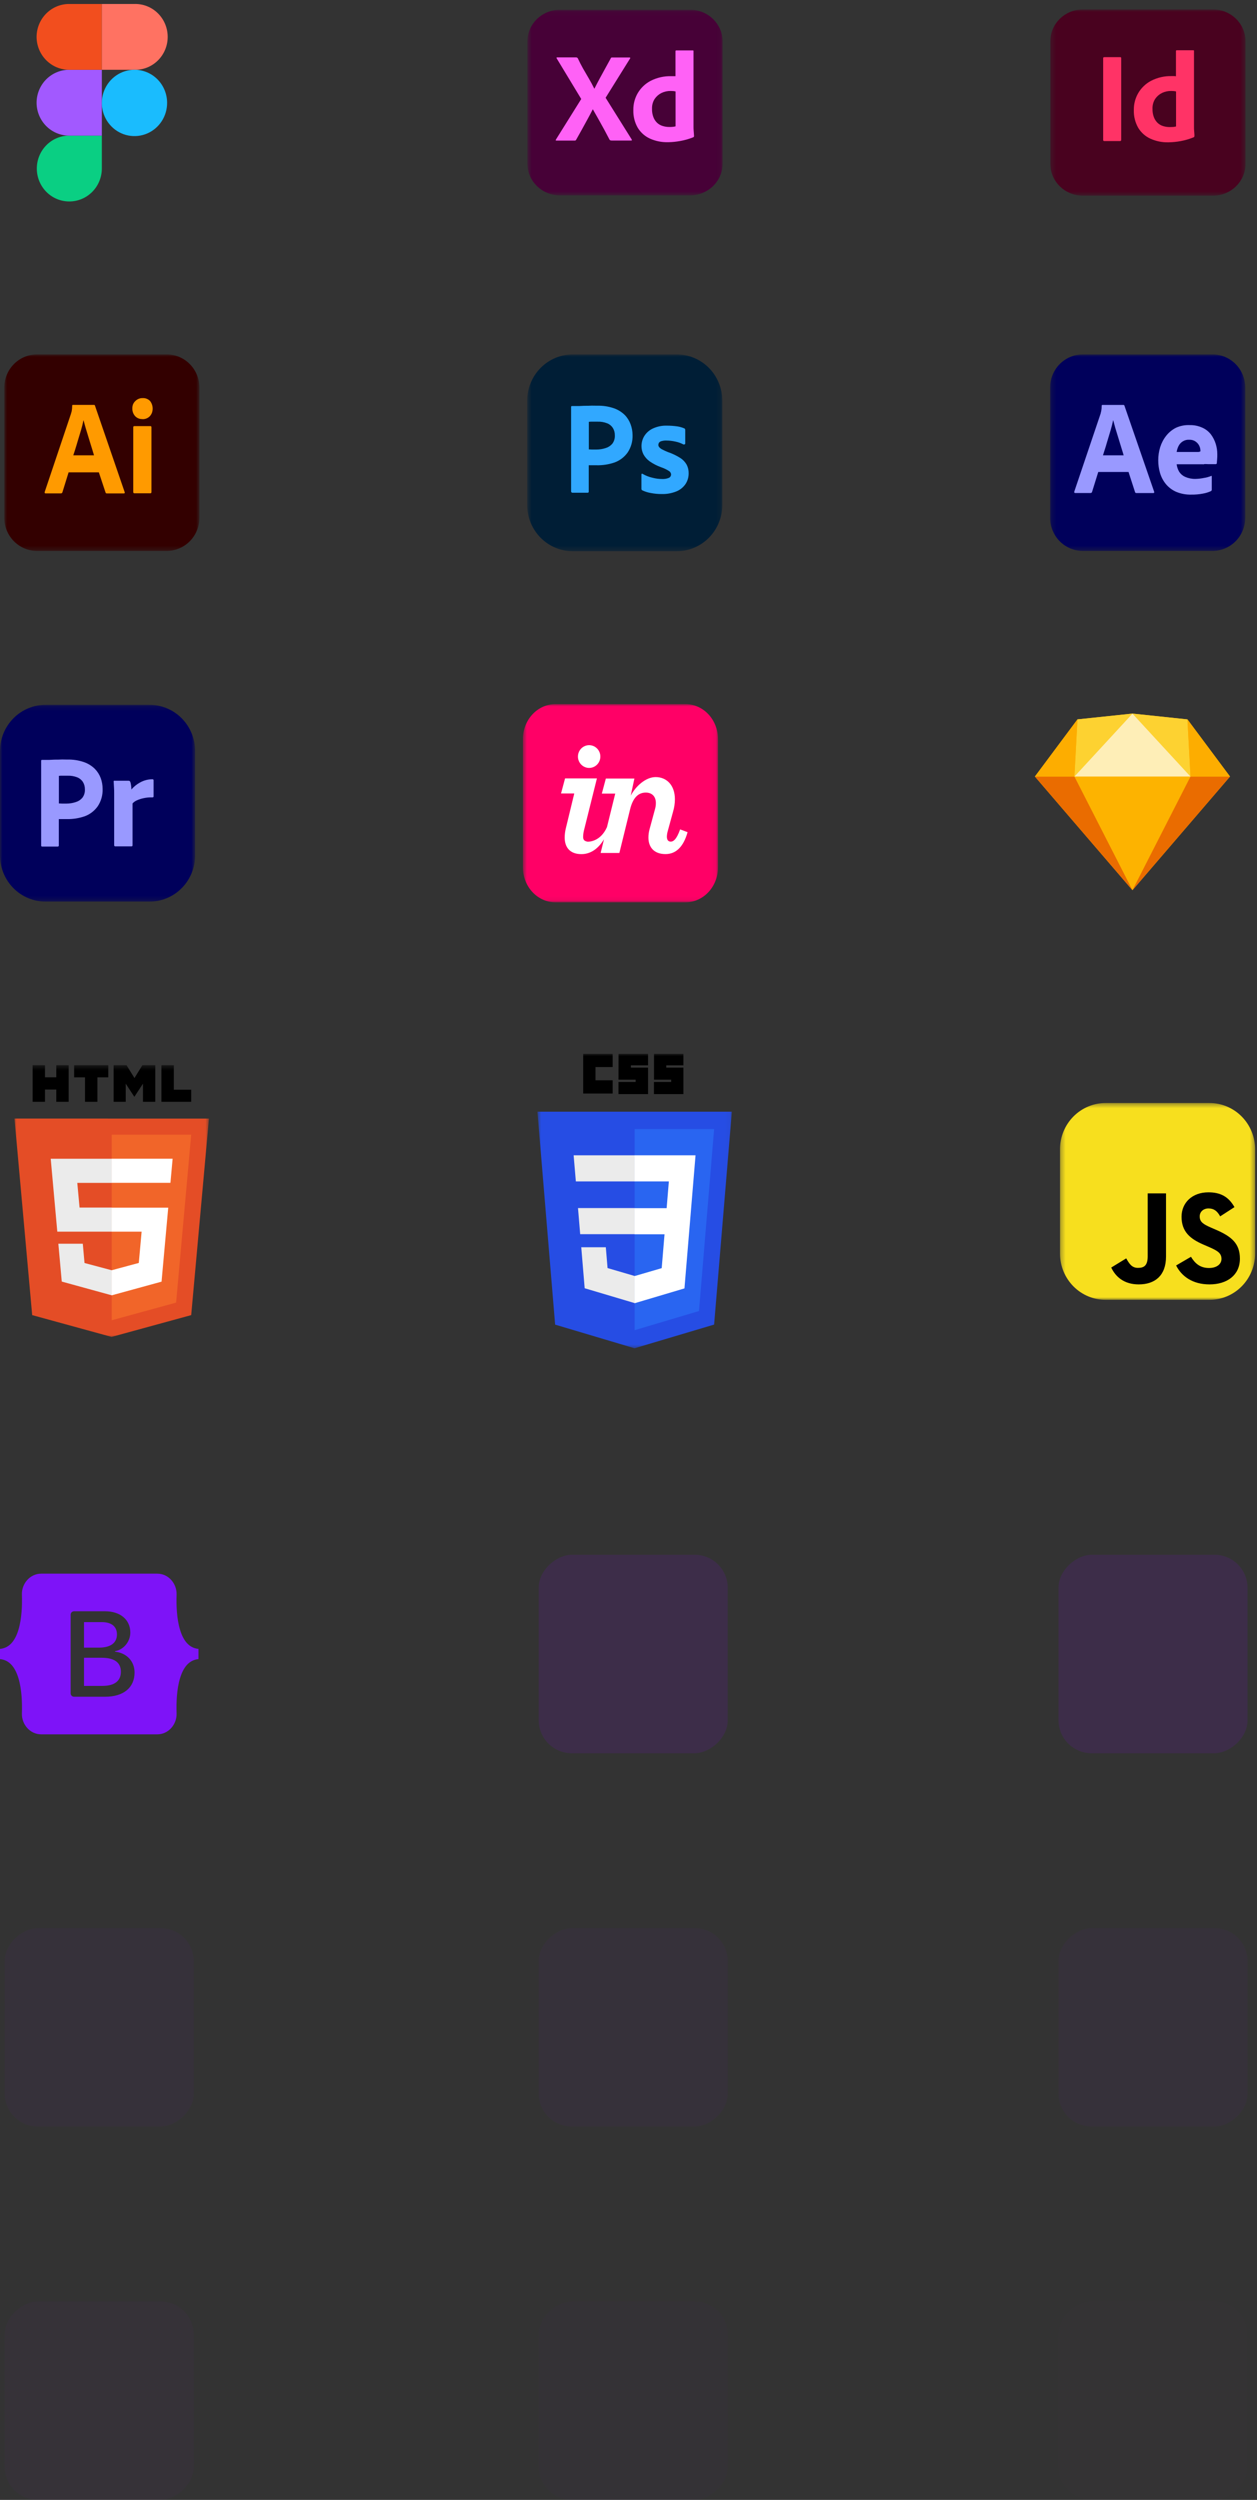 <svg width="266" height="529" viewBox="0 0 266 529" fill="none" xmlns="http://www.w3.org/2000/svg">
<rect x="0" y="0" width="266" height="529" fill="#333333" stroke="none"/>
<mask id="mask0_409_168" style="mask-type:luminance" maskUnits="userSpaceOnUse" x="222" y="2" width="42" height="40">
<path d="M263.561 2.006H222.272V41.456H263.561V2.006Z" fill="white"/>
</mask>
<g mask="url(#mask0_409_168)">
<path d="M256.707 2.006H229.126C225.34 2.006 222.272 5.009 222.272 8.716V34.691C222.272 38.394 225.34 41.401 229.126 41.401H256.707C260.489 41.401 263.561 38.398 263.561 34.691V8.716C263.561 5.009 260.489 2.006 256.707 2.006Z" fill="#49021F"/>
<path d="M237.264 12.314V29.575C237.264 29.755 237.182 29.848 237.017 29.848H233.664C233.515 29.848 233.441 29.755 233.445 29.575V12.314C233.445 12.167 233.528 12.096 233.693 12.096H237.045C237.073 12.09 237.101 12.09 237.128 12.096C237.155 12.105 237.181 12.119 237.202 12.138C237.223 12.157 237.24 12.18 237.252 12.205C237.258 12.231 237.258 12.259 237.252 12.285L237.264 12.314ZM247.359 30.116H247.182C245.904 30.14 244.636 29.881 243.466 29.357C242.395 28.876 241.493 28.078 240.877 27.067C240.231 25.939 239.905 24.652 239.936 23.348V23.234C239.925 21.985 240.251 20.757 240.877 19.682C241.516 18.603 242.433 17.72 243.528 17.128L243.619 17.082C244.966 16.397 246.46 16.062 247.966 16.105H248.379H248.503L248.776 16.13H248.85V10.821C248.85 10.695 248.908 10.633 249.015 10.633H252.508C252.53 10.628 252.552 10.628 252.574 10.633C252.596 10.641 252.616 10.654 252.632 10.67C252.649 10.684 252.661 10.703 252.665 10.725C252.671 10.747 252.671 10.77 252.665 10.792V26.807C252.665 27.143 252.665 27.474 252.706 27.81L252.731 28.158L252.756 28.485V28.787C252.756 28.843 252.742 28.898 252.715 28.946C252.685 28.996 252.64 29.035 252.587 29.055C251.685 29.424 250.749 29.697 249.791 29.869C248.973 30.017 248.145 30.098 247.314 30.112L247.359 30.116ZM248.871 26.761V19.355C248.72 19.314 248.567 19.286 248.412 19.271C248.227 19.271 248.037 19.246 247.847 19.246C247.177 19.235 246.513 19.378 245.906 19.666C245.323 19.951 244.822 20.384 244.453 20.924C244.048 21.559 243.85 22.307 243.887 23.062C243.872 23.658 243.971 24.25 244.18 24.807C244.352 25.256 244.617 25.662 244.956 25.998C245.289 26.311 245.687 26.544 246.121 26.677C246.582 26.822 247.063 26.894 247.545 26.891C247.807 26.891 248.046 26.883 248.264 26.866C248.441 26.854 248.616 26.824 248.788 26.778L248.871 26.761Z" fill="#FF3366"/>
</g>
<mask id="mask1_409_168" style="mask-type:luminance" maskUnits="userSpaceOnUse" x="111" y="2" width="42" height="40">
<path d="M152.906 2.069H111.617V41.397H152.906V2.069Z" fill="white"/>
</mask>
<g mask="url(#mask1_409_168)">
<path d="M146.052 2.069H118.471C114.684 2.069 111.617 5.064 111.617 8.754V34.65C111.617 38.344 114.684 41.334 118.471 41.334H146.052C149.834 41.334 152.906 38.344 152.906 34.65V8.754C152.906 5.064 149.834 2.069 146.052 2.069Z" fill="#470137"/>
<path d="M133.322 12.394L128.157 20.689L133.669 29.496C133.704 29.558 133.714 29.631 133.698 29.701C133.698 29.73 133.669 29.735 133.64 29.739H133.57H133.504H129.449C129.235 29.739 129.082 29.705 128.987 29.55C128.62 28.854 128.252 28.154 127.88 27.453C127.546 26.833 127.207 26.216 126.857 25.604L126.704 25.331C126.291 24.606 125.878 23.876 125.465 23.142H125.436C125.065 23.872 124.681 24.589 124.288 25.306C123.896 26.023 123.5 26.74 123.112 27.453C122.723 28.166 122.327 28.871 121.922 29.575C121.893 29.636 121.846 29.686 121.788 29.717C121.729 29.749 121.662 29.761 121.596 29.751H117.723H117.666C117.637 29.751 117.62 29.751 117.612 29.701C117.602 29.635 117.617 29.568 117.653 29.512L123 20.949L117.81 12.369C117.756 12.297 117.744 12.239 117.781 12.193C117.801 12.17 117.827 12.153 117.855 12.142C117.887 12.136 117.919 12.136 117.95 12.142H121.852C121.938 12.137 122.024 12.152 122.104 12.184C122.17 12.219 122.226 12.27 122.269 12.331C122.605 13.052 122.974 13.772 123.376 14.491C123.789 15.208 124.202 15.921 124.615 16.625C125.027 17.33 125.411 18.034 125.762 18.76H125.791C126.155 18.034 126.526 17.313 126.914 16.6C127.302 15.887 127.678 15.191 128.075 14.478C128.471 13.765 128.851 13.069 129.227 12.381C129.247 12.313 129.285 12.252 129.338 12.205C129.406 12.171 129.481 12.157 129.557 12.163H133.186C133.218 12.153 133.253 12.153 133.285 12.163C133.317 12.176 133.345 12.198 133.364 12.226C133.374 12.258 133.374 12.291 133.364 12.323C133.36 12.357 133.344 12.388 133.318 12.411L133.322 12.394ZM141.461 30.091H141.271C139.993 30.114 138.725 29.857 137.555 29.336C136.485 28.856 135.583 28.059 134.966 27.051C134.32 25.929 133.994 24.647 134.024 23.348V23.23C134.014 21.985 134.339 20.761 134.966 19.691C135.604 18.614 136.519 17.734 137.612 17.145L137.707 17.095C139.056 16.414 140.549 16.079 142.055 16.122H142.311H142.418H142.596H142.794H142.943V10.855C142.943 10.729 142.997 10.666 143.108 10.666H146.601C146.623 10.662 146.645 10.662 146.667 10.666C146.689 10.675 146.708 10.688 146.725 10.704C146.742 10.718 146.754 10.737 146.758 10.758C146.764 10.78 146.764 10.804 146.758 10.826V26.791C146.758 27.059 146.758 27.348 146.791 27.659L146.841 28.359L146.869 28.778C146.87 28.836 146.856 28.892 146.828 28.942C146.797 28.99 146.752 29.028 146.7 29.051C145.805 29.408 144.877 29.672 143.93 29.839C143.114 29.988 142.289 30.073 141.461 30.091ZM142.959 26.736V19.355C142.809 19.315 142.656 19.287 142.501 19.271C142.315 19.271 142.125 19.246 141.935 19.246C141.266 19.235 140.602 19.378 139.995 19.666C139.412 19.951 138.912 20.385 138.541 20.924C138.153 21.532 137.955 22.246 137.976 22.97V23.058C137.96 23.648 138.058 24.235 138.265 24.786C138.434 25.236 138.699 25.643 139.041 25.977C139.374 26.289 139.772 26.52 140.205 26.652C140.666 26.798 141.147 26.872 141.63 26.87C141.89 26.87 142.129 26.87 142.348 26.841C142.525 26.828 142.7 26.8 142.873 26.757L142.959 26.736Z" fill="#FF61F6"/>
</g>
<path d="M14.649 42.63C16.473 42.636 18.226 41.905 19.52 40.599C20.815 39.293 21.546 37.518 21.552 35.665V28.699H14.649C12.83 28.699 11.085 29.433 9.799 30.739C8.513 32.046 7.791 33.817 7.791 35.665C7.791 37.512 8.513 39.284 9.799 40.59C11.085 41.897 12.83 42.63 14.649 42.63Z" fill="#0ACF83"/>
<path d="M7.741 21.734C7.744 20.816 7.925 19.907 8.274 19.06C8.623 18.213 9.133 17.445 9.774 16.798C10.416 16.151 11.177 15.639 12.013 15.291C12.849 14.942 13.745 14.765 14.649 14.768H21.552V28.699H14.649C13.745 28.703 12.849 28.525 12.013 28.177C11.177 27.828 10.416 27.316 9.774 26.67C9.133 26.023 8.623 25.254 8.274 24.407C7.925 23.56 7.744 22.652 7.741 21.734Z" fill="#A259FF"/>
<path d="M7.741 7.802C7.749 5.949 8.481 4.175 9.776 2.869C11.071 1.564 12.824 0.834 14.649 0.841H21.552V14.768H14.649C13.745 14.771 12.849 14.594 12.013 14.245C11.177 13.897 10.416 13.385 9.774 12.738C9.133 12.091 8.623 11.322 8.274 10.476C7.925 9.629 7.744 8.72 7.741 7.802Z" fill="#F24E1E"/>
<path d="M21.552 0.841H28.46C29.375 0.818 30.284 0.981 31.136 1.321C31.987 1.661 32.763 2.17 33.418 2.819C34.072 3.468 34.593 4.243 34.948 5.099C35.303 5.956 35.486 6.875 35.486 7.804C35.486 8.734 35.303 9.653 34.948 10.509C34.593 11.366 34.072 12.141 33.418 12.79C32.763 13.439 31.987 13.948 31.136 14.288C30.284 14.627 29.375 14.791 28.46 14.768H21.552V0.841Z" fill="#FF7262"/>
<path d="M35.364 21.734C35.373 23.124 34.977 24.485 34.223 25.646C33.47 26.806 32.395 27.713 31.133 28.252C29.871 28.79 28.481 28.936 27.137 28.671C25.794 28.406 24.559 27.741 23.588 26.761C22.617 25.782 21.954 24.531 21.684 23.169C21.414 21.806 21.549 20.393 22.071 19.108C22.593 17.823 23.479 16.725 24.616 15.952C25.754 15.179 27.091 14.767 28.46 14.768C30.285 14.762 32.037 15.493 33.332 16.799C34.626 18.105 35.357 19.88 35.364 21.734Z" fill="#1ABCFE"/>
<mask id="mask2_409_168" style="mask-type:luminance" maskUnits="userSpaceOnUse" x="113" y="223" width="42" height="63">
<path d="M154.945 223H113.655V285.464H154.945V223Z" fill="white"/>
</mask>
<g mask="url(#mask2_409_168)">
<path d="M134.275 285.305L117.474 280.302L113.729 235.246H154.874L151.117 280.293L134.275 285.305Z" fill="#264DE4"/>
<path d="M147.917 277.425L151.121 238.927H134.3V281.476L147.917 277.425Z" fill="#2965F1"/>
<path d="M122.314 255.639L122.776 261.166H134.3V255.639H122.314ZM121.389 244.471L121.859 249.998H134.304V244.471H121.389ZM134.304 270.01L128.569 268.333L128.201 263.925H123.003L123.726 272.602L134.279 275.743L134.304 270.01Z" fill="#EBEBEB"/>
<path d="M123.412 223H129.647V225.797H126.017V228.598H129.647V231.396H123.412V223ZM130.898 223H137.136V225.432H133.507V225.919H137.136V231.517H130.885V228.955H134.515V228.468H130.885L130.898 223ZM138.383 223H144.622V225.432H140.993V225.919H144.622V231.517H138.383V228.955H142.033V228.468H138.4V223H138.383Z" fill="black"/>
<path d="M146.257 255.639L147.186 244.471H134.283V249.998H141.542L141.071 255.656H134.283V261.183H140.625L140.027 268.35L134.283 270.027V275.777L144.845 272.635L144.919 271.7L146.133 257.153L146.257 255.639Z" fill="white"/>
</g>
<mask id="mask3_409_168" style="mask-type:luminance" maskUnits="userSpaceOnUse" x="3" y="225" width="42" height="59">
<path d="M44.289 225.403H3V283.061H44.289V225.403Z" fill="white"/>
</mask>
<g mask="url(#mask3_409_168)">
<path d="M44.219 236.705L40.462 278.289L23.612 282.902L6.811 278.289L3.066 236.697L44.219 236.705Z" fill="#E44D26"/>
<path d="M23.645 279.379L37.27 275.643L40.462 240.106H23.645V279.379Z" fill="#F16529"/>
<path d="M16.357 250.309H23.645V245.206H10.734L10.857 246.577L12.125 260.634H23.649V255.53H16.836L16.357 250.309ZM17.522 263.184H12.348L13.071 271.193L23.624 274.095H23.645V268.795H23.624L17.885 267.26L17.522 263.184Z" fill="#EBEBEB"/>
<path d="M6.902 225.403H9.52V227.966H11.914V225.403H14.532V233.149H11.914V230.553H9.52V233.149H6.902V225.403ZM17.976 227.974H15.688V225.403H22.914V227.974H20.61V233.149H17.992V227.974H17.976ZM24.045 225.403H26.774L28.455 228.129L30.131 225.403H32.86V233.149H30.255V229.308L28.455 232.063H28.409L26.605 229.308V233.149H24.045V225.403ZM34.165 225.403H36.783V230.595H40.462V233.149H34.165V225.403Z" fill="black"/>
<path d="M23.628 260.634H29.97L29.372 267.247L23.628 268.795V274.104L34.19 271.206L34.264 270.342L35.478 256.922L35.602 255.551H23.628V260.634ZM23.628 250.297H36.069L36.172 249.147L36.407 246.564L36.531 245.193H23.628V250.297Z" fill="white"/>
</g>
<mask id="mask4_409_168" style="mask-type:luminance" maskUnits="userSpaceOnUse" x="224" y="233" width="42" height="43">
<path d="M265.6 233.409H224.311V275.051H265.6V233.409Z" fill="white"/>
</mask>
<g mask="url(#mask4_409_168)">
<path d="M255.926 233.409H233.989C232.722 233.404 231.467 233.653 230.295 234.142C229.123 234.63 228.058 235.348 227.159 236.254C226.26 237.161 225.546 238.238 225.057 239.425C224.569 240.612 224.315 241.885 224.311 243.171V265.293C224.315 266.579 224.569 267.852 225.057 269.039C225.546 270.226 226.26 271.303 227.159 272.21C228.058 273.117 229.123 273.834 230.295 274.323C231.467 274.811 232.722 275.06 233.989 275.056H255.926C257.192 275.06 258.447 274.811 259.619 274.323C260.79 273.834 261.856 273.116 262.754 272.21C263.653 271.303 264.366 270.226 264.854 269.039C265.343 267.852 265.596 266.579 265.6 265.293V243.171C265.596 241.885 265.343 240.612 264.854 239.425C264.366 238.239 263.653 237.161 262.754 236.255C261.856 235.348 260.79 234.63 259.619 234.142C258.447 233.653 257.192 233.404 255.926 233.409Z" fill="#F7DF1E"/>
<path d="M235.17 268.212L238.328 266.282C238.939 267.373 239.493 268.295 240.806 268.295C242.119 268.295 242.87 267.792 242.87 265.834V252.527H246.747V265.888C246.747 269.944 244.394 271.789 240.967 271.789C237.866 271.789 236.061 270.166 235.149 268.212M248.869 267.792L252.028 265.947C252.854 267.314 253.94 268.321 255.851 268.321C257.462 268.321 258.486 267.511 258.486 266.392C258.486 265.054 257.433 264.576 255.657 263.796L254.687 263.376C251.888 262.173 250.034 260.663 250.034 257.476C250.034 254.54 252.251 252.305 255.715 252.305C258.192 252.305 259.956 253.173 261.231 255.438L258.209 257.392C257.544 256.193 256.822 255.715 255.732 255.715C254.642 255.715 253.874 256.444 253.874 257.392C253.874 258.566 254.596 259.04 256.256 259.77L257.226 260.189C260.529 261.615 262.383 263.066 262.383 266.337C262.383 269.86 259.638 271.789 255.95 271.789C252.354 271.789 250.025 270.053 248.89 267.792H248.869Z" fill="black"/>
</g>
<mask id="mask5_409_168" style="mask-type:luminance" maskUnits="userSpaceOnUse" x="222" y="75" width="42" height="42">
<path d="M263.508 75H222.218V116.643H263.508V75Z" fill="white"/>
</mask>
<g mask="url(#mask5_409_168)">
<path d="M256.654 75H229.073C228.165 75.008 227.268 75.197 226.432 75.557C225.596 75.917 224.838 76.44 224.202 77.098C223.566 77.755 223.063 78.533 222.722 79.388C222.382 80.243 222.211 81.157 222.219 82.079V109.497C222.211 110.419 222.382 111.333 222.722 112.188C223.063 113.042 223.566 113.821 224.202 114.478C224.838 115.135 225.596 115.659 226.432 116.019C227.268 116.379 228.165 116.568 229.073 116.575H256.654C257.561 116.568 258.459 116.379 259.294 116.019C260.13 115.659 260.888 115.135 261.524 114.478C262.161 113.821 262.664 113.042 263.004 112.188C263.344 111.333 263.515 110.419 263.508 109.497V82.079C263.515 81.157 263.344 80.243 263.004 79.388C262.664 78.533 262.161 77.755 261.524 77.098C260.888 76.44 260.13 75.917 259.294 75.557C258.459 75.197 257.561 75.008 256.654 75Z" fill="#00005B"/>
<path d="M238.812 99.872H232.408L231.104 104.066C231.09 104.138 231.052 104.203 230.996 104.251C230.94 104.298 230.871 104.325 230.798 104.326H227.532C227.346 104.326 227.284 104.221 227.338 104.011L232.879 87.602L232.933 87.43V87.371L232.97 87.245C232.97 87.183 233.007 87.115 233.024 87.04C233.098 86.659 233.135 86.271 233.135 85.882C233.129 85.856 233.129 85.829 233.135 85.803C233.143 85.776 233.157 85.752 233.176 85.731C233.195 85.713 233.218 85.699 233.243 85.69C233.269 85.686 233.295 85.686 233.321 85.69H237.727C237.855 85.69 237.929 85.74 237.945 85.836L244.234 104.045C244.287 104.238 244.234 104.334 244.069 104.334H240.468C240.406 104.338 240.344 104.322 240.291 104.288C240.24 104.251 240.205 104.195 240.192 104.133L238.812 99.872ZM233.404 96.346H237.78L237.718 96.132L237.619 95.796L237.471 95.314L237.19 94.404L236.921 93.528L236.422 91.896C236.286 91.447 236.153 90.995 236.009 90.542L235.869 90.026L235.716 89.46L235.575 88.936H235.551C235.41 89.623 235.241 90.303 235.043 90.974L234.857 91.594L234.407 93.091L234.176 93.859C234.134 93.997 234.097 94.131 234.056 94.278L233.932 94.677L233.808 95.067L233.688 95.448L233.569 95.821C233.523 95.989 233.466 96.178 233.404 96.346ZM254.461 98.245H248.999C249.065 98.802 249.245 99.339 249.527 99.822C249.83 100.293 250.26 100.666 250.766 100.896C251.458 101.205 252.21 101.357 252.966 101.34C253.567 101.328 254.165 101.26 254.754 101.139C255.281 101.062 255.797 100.921 256.29 100.719C256.381 100.644 256.426 100.69 256.426 100.862V103.58C256.434 103.653 256.419 103.728 256.385 103.793C256.355 103.846 256.312 103.891 256.261 103.923C255.715 104.174 255.139 104.351 254.548 104.452C253.744 104.607 252.926 104.678 252.108 104.666C251.008 104.698 249.914 104.497 248.895 104.074L248.813 104.037C247.974 103.656 247.235 103.081 246.653 102.359C246.108 101.669 245.703 100.877 245.46 100.028C245.221 99.185 245.1 98.313 245.101 97.436C245.093 96.48 245.233 95.53 245.514 94.618C245.79 93.734 246.227 92.91 246.802 92.19C247.363 91.486 248.067 90.914 248.866 90.512C249.774 90.101 250.764 89.91 251.757 89.954C252.676 89.933 253.588 90.119 254.428 90.5C255.137 90.813 255.76 91.298 256.241 91.913C256.695 92.52 257.043 93.203 257.269 93.93C257.488 94.634 257.599 95.368 257.599 96.106C257.599 96.526 257.599 96.907 257.558 97.251L257.533 97.545L257.508 97.822V97.964V97.994C257.502 98.057 257.473 98.115 257.426 98.157C257.38 98.198 257.321 98.221 257.261 98.22H257.017H256.843H256.691H256.563H256.426H256.282H256.125H255.712C255.53 98.223 255.348 98.216 255.167 98.199H254.886C254.746 98.275 254.601 98.245 254.457 98.245H254.461ZM249.003 95.641H253.458H253.615C253.762 95.631 253.904 95.583 254.028 95.503V95.339C254.023 95.115 253.987 94.894 253.92 94.681C253.772 94.193 253.47 93.769 253.061 93.473C252.658 93.18 252.17 93.033 251.674 93.054C251.208 93.023 250.744 93.134 250.34 93.372C249.932 93.611 249.602 93.967 249.391 94.395C249.197 94.788 249.065 95.208 248.999 95.641H249.003Z" fill="#9999FF"/>
</g>
<mask id="mask6_409_168" style="mask-type:luminance" maskUnits="userSpaceOnUse" x="0" y="75" width="43" height="42">
<path d="M42.197 75H0.908V116.643H42.197V75Z" fill="white"/>
</mask>
<g mask="url(#mask6_409_168)">
<path d="M35.343 75H7.762C6.854 75.008 5.957 75.197 5.121 75.557C4.286 75.917 3.528 76.44 2.891 77.098C2.255 77.755 1.752 78.533 1.412 79.388C1.072 80.243 0.9 81.157 0.908 82.079V109.497C0.9 110.419 1.072 111.333 1.412 112.188C1.752 113.042 2.255 113.821 2.891 114.478C3.528 115.135 4.286 115.659 5.121 116.019C5.957 116.379 6.854 116.568 7.762 116.575H35.343C36.251 116.568 37.148 116.379 37.984 116.019C38.82 115.659 39.577 115.135 40.214 114.478C40.85 113.821 41.353 113.042 41.693 112.188C42.034 111.333 42.205 110.419 42.197 109.497V82.079C42.205 81.157 42.034 80.243 41.693 79.388C41.353 78.533 40.85 77.755 40.214 77.098C39.577 76.44 38.82 75.917 37.984 75.557C37.148 75.197 36.251 75.008 35.343 75Z" fill="#330000"/>
<path d="M20.917 99.952H14.517L13.216 104.146C13.2 104.222 13.159 104.29 13.098 104.338C13.038 104.385 12.962 104.409 12.886 104.406H9.657C9.471 104.406 9.405 104.301 9.463 104.091L15 87.615C15.058 87.443 15.111 87.246 15.169 87.028C15.24 86.646 15.276 86.258 15.276 85.87C15.272 85.842 15.272 85.814 15.276 85.786C15.285 85.761 15.299 85.738 15.318 85.719C15.336 85.7 15.359 85.685 15.384 85.677C15.41 85.671 15.436 85.671 15.462 85.677H19.868C19.996 85.677 20.07 85.723 20.091 85.82L26.379 104.129C26.433 104.318 26.379 104.414 26.21 104.414H22.609C22.548 104.423 22.486 104.406 22.436 104.368C22.384 104.331 22.347 104.276 22.333 104.213L20.917 99.952ZM15.516 96.346H19.893L19.831 96.132L19.727 95.796L19.657 95.561L19.546 95.188L19.302 94.404L19.087 93.708L18.534 91.896C18.398 91.448 18.266 90.995 18.121 90.542L18.018 90.173L17.902 89.753L17.721 89.078L17.688 88.948H17.659C17.524 89.636 17.356 90.315 17.155 90.986L16.742 92.353L16.515 93.108L16.288 93.871L16.164 94.291L16.04 94.689L15.921 95.079L15.801 95.461L15.677 95.834C15.64 95.956 15.598 96.073 15.557 96.195L15.516 96.346ZM30.112 88.68C29.829 88.692 29.547 88.642 29.286 88.533C29.022 88.424 28.785 88.26 28.588 88.051C28.392 87.831 28.241 87.575 28.142 87.296C28.04 87.016 27.993 86.718 28.006 86.419C27.997 86.124 28.048 85.83 28.155 85.555C28.269 85.289 28.438 85.05 28.65 84.855C29.045 84.462 29.575 84.24 30.128 84.239H30.186C30.475 84.223 30.764 84.27 31.035 84.375C31.305 84.481 31.55 84.643 31.755 84.851C32.023 85.193 32.201 85.599 32.273 86.03C32.345 86.461 32.309 86.904 32.168 87.317C32.065 87.596 31.909 87.853 31.71 88.072C31.509 88.278 31.269 88.439 31.003 88.546C30.742 88.654 30.461 88.707 30.178 88.701L30.112 88.68ZM28.2 104.1V90.424C28.2 90.252 28.274 90.168 28.423 90.168H31.829C31.978 90.168 32.052 90.252 32.052 90.424V104.1C32.052 104.288 31.978 104.385 31.829 104.385H28.452C28.418 104.388 28.384 104.384 28.352 104.372C28.32 104.36 28.291 104.342 28.267 104.317C28.243 104.293 28.224 104.263 28.213 104.231C28.201 104.198 28.197 104.163 28.2 104.129V104.1Z" fill="#FF9A00"/>
</g>
<mask id="mask7_409_168" style="mask-type:luminance" maskUnits="userSpaceOnUse" x="111" y="75" width="42" height="42">
<path d="M152.852 75H111.563V116.643H152.852V75Z" fill="white"/>
</mask>
<g mask="url(#mask7_409_168)">
<path d="M143.174 75H121.241C119.975 74.995 118.72 75.244 117.548 75.731C116.376 76.219 115.31 76.937 114.412 77.843C113.513 78.749 112.799 79.826 112.31 81.013C111.821 82.2 111.567 83.472 111.563 84.759V106.884C111.567 108.17 111.821 109.443 112.31 110.63C112.799 111.816 113.513 112.894 114.412 113.8C115.31 114.706 116.376 115.424 117.548 115.911C118.72 116.399 119.975 116.648 121.241 116.643H143.174C144.44 116.648 145.695 116.399 146.867 115.911C148.039 115.424 149.105 114.706 150.004 113.8C150.902 112.894 151.617 111.816 152.105 110.63C152.594 109.443 152.848 108.17 152.852 106.884V84.759C152.848 83.472 152.594 82.2 152.105 81.013C151.617 79.826 150.902 78.749 150.004 77.843C149.105 76.937 148.039 76.219 146.867 75.731C145.695 75.244 144.44 74.995 143.174 75Z" fill="#001E36"/>
<path d="M120.853 103.961V86.113C120.853 85.992 120.907 85.925 121.026 85.925C121.32 85.925 121.592 85.925 121.988 85.925C122.385 85.925 122.814 85.925 123.297 85.887C123.78 85.849 124.259 85.887 124.792 85.853C125.325 85.82 125.845 85.853 126.361 85.853C127.564 85.818 128.763 86 129.904 86.39C130.766 86.687 131.553 87.174 132.208 87.816C132.756 88.376 133.178 89.05 133.446 89.791C133.713 90.513 133.853 91.276 133.859 92.047C133.912 93.359 133.55 94.654 132.827 95.742C132.135 96.716 131.169 97.454 130.056 97.86C128.811 98.287 127.501 98.487 126.188 98.451C125.775 98.451 125.498 98.451 125.329 98.451C125.159 98.451 124.916 98.451 124.586 98.451V104.02C124.59 104.049 124.589 104.078 124.582 104.106C124.575 104.134 124.562 104.16 124.545 104.183C124.528 104.206 124.506 104.225 124.481 104.238C124.456 104.252 124.428 104.261 124.4 104.263H121.059C120.923 104.188 120.853 104.116 120.853 103.961ZM124.606 89.263V95.096C124.846 95.096 125.069 95.13 125.275 95.13H126.188C126.859 95.13 127.526 95.024 128.165 94.815C128.714 94.654 129.204 94.335 129.577 93.897C129.96 93.385 130.149 92.751 130.11 92.11C130.122 91.566 129.979 91.03 129.697 90.567C129.41 90.115 128.987 89.768 128.492 89.577C127.846 89.322 127.156 89.204 126.464 89.229C126.014 89.229 125.638 89.229 125.292 89.229C125.063 89.221 124.833 89.232 124.606 89.263ZM144.594 94.035C144.074 93.76 143.518 93.562 142.943 93.448C142.311 93.301 141.666 93.225 141.019 93.222C140.671 93.209 140.323 93.25 139.986 93.343C139.772 93.387 139.581 93.509 139.45 93.687C139.365 93.829 139.319 93.991 139.313 94.157C139.322 94.323 139.383 94.481 139.487 94.61C139.649 94.802 139.846 94.961 140.069 95.075C140.482 95.285 140.895 95.494 141.308 95.65C142.236 95.963 143.126 96.385 143.959 96.908C144.521 97.266 144.988 97.76 145.317 98.346C145.599 98.899 145.741 99.514 145.73 100.137C145.744 100.957 145.509 101.763 145.057 102.443C144.577 103.136 143.908 103.673 143.133 103.986C142.142 104.383 141.084 104.573 140.02 104.544C139.234 104.547 138.45 104.471 137.678 104.318C137.072 104.212 136.481 104.025 135.924 103.76C135.863 103.731 135.813 103.684 135.779 103.626C135.746 103.568 135.73 103.5 135.734 103.433V100.414C135.731 100.384 135.737 100.354 135.749 100.327C135.761 100.3 135.78 100.276 135.804 100.258C135.825 100.24 135.852 100.23 135.88 100.23C135.908 100.23 135.935 100.24 135.957 100.258C136.621 100.649 137.341 100.932 138.091 101.097C138.754 101.274 139.437 101.363 140.123 101.361C140.609 101.388 141.096 101.305 141.547 101.118C141.685 101.054 141.803 100.952 141.885 100.822C141.968 100.693 142.012 100.542 142.014 100.388C142.002 100.248 141.959 100.112 141.887 99.991C141.816 99.871 141.718 99.768 141.601 99.692C141.074 99.352 140.509 99.078 139.916 98.879C139.051 98.569 138.229 98.146 137.472 97.621C136.932 97.234 136.485 96.73 136.163 96.144C135.884 95.598 135.742 94.99 135.75 94.375C135.753 93.634 135.956 92.909 136.337 92.278C136.774 91.579 137.403 91.024 138.145 90.68C139.099 90.239 140.141 90.03 141.188 90.072C141.902 90.074 142.615 90.126 143.323 90.227C143.831 90.303 144.328 90.444 144.801 90.647C144.838 90.659 144.873 90.68 144.903 90.706C144.933 90.733 144.957 90.765 144.974 90.802C144.993 90.869 145.004 90.938 145.007 91.007V93.838C145.008 93.872 145 93.905 144.985 93.935C144.97 93.965 144.948 93.991 144.921 94.01C144.871 94.036 144.816 94.052 144.76 94.057C144.704 94.061 144.648 94.054 144.594 94.035Z" fill="#31A8FF"/>
</g>
<mask id="mask8_409_168" style="mask-type:luminance" maskUnits="userSpaceOnUse" x="110" y="149" width="42" height="42">
<path d="M151.945 149H110.655V190.936H151.945V149Z" fill="white"/>
</mask>
<g mask="url(#mask8_409_168)">
<path d="M110.655 156.41C110.655 152.317 113.735 149 117.538 149H145.062C148.864 149 151.945 152.317 151.945 156.41V183.526C151.945 187.619 148.864 190.936 145.062 190.936H117.538C113.735 190.936 110.655 187.619 110.655 183.526V156.41Z" fill="#FF0066"/>
<path d="M124.706 162.504C125.174 162.497 125.63 162.35 126.016 162.081C126.402 161.812 126.701 161.433 126.876 160.992C127.05 160.551 127.093 160.067 126.997 159.602C126.902 159.136 126.673 158.71 126.34 158.376C126.007 158.042 125.584 157.815 125.124 157.725C124.664 157.635 124.189 157.684 123.757 157.868C123.325 158.051 122.956 158.36 122.697 158.756C122.437 159.152 122.299 159.617 122.299 160.092C122.298 160.412 122.361 160.729 122.485 161.023C122.604 161.318 122.783 161.585 123.009 161.807C123.232 162.032 123.498 162.209 123.789 162.327C124.08 162.449 124.392 162.508 124.706 162.504ZM119.71 175.399C119.573 175.993 119.501 176.6 119.495 177.211C119.495 179.333 120.627 180.742 123.038 180.742C125.032 180.742 126.655 179.538 127.819 177.592L127.105 180.494H131.069L133.335 171.268C133.905 168.928 134.987 167.716 136.663 167.716C137.976 167.716 138.79 168.555 138.79 169.909C138.795 170.348 138.735 170.785 138.612 171.205L137.464 175.445C137.3 176.03 137.216 176.636 137.217 177.244C137.217 179.257 138.385 180.733 140.829 180.733C142.919 180.733 144.583 179.37 145.503 176.095L143.926 175.504C143.15 177.697 142.477 178.095 141.944 178.095C141.412 178.095 141.118 177.735 141.118 177.018C141.134 176.64 141.193 176.265 141.296 175.902L142.427 171.767C142.683 170.916 142.815 170.032 142.82 169.142C142.82 166.051 140.978 164.437 138.744 164.437C136.655 164.437 134.533 166.349 133.472 168.366L134.248 164.747H128.207L127.357 167.934H130.193L128.447 175.021C127.076 178.116 124.561 178.167 124.244 178.091C123.727 177.974 123.397 177.773 123.397 177.085C123.41 176.528 123.493 175.976 123.645 175.441L126.316 164.718H119.574L118.723 167.905H121.523L119.71 175.399Z" fill="white"/>
</g>
<mask id="mask9_409_168" style="mask-type:luminance" maskUnits="userSpaceOnUse" x="0" y="149" width="42" height="42">
<path d="M41.289 149.147H0V190.79H41.289V149.147Z" fill="white"/>
</mask>
<g mask="url(#mask9_409_168)">
<path d="M31.611 149.147H9.678C8.412 149.142 7.157 149.391 5.985 149.878C4.813 150.366 3.747 151.084 2.849 151.99C1.95 152.896 1.236 153.973 0.747 155.16C0.258 156.346 0.004 157.619 0 158.906V181.031C0.004 182.317 0.258 183.59 0.747 184.777C1.236 185.963 1.95 187.041 2.849 187.947C3.747 188.853 4.813 189.571 5.985 190.058C7.157 190.546 8.412 190.795 9.678 190.79H31.611C32.877 190.795 34.133 190.546 35.304 190.058C36.476 189.571 37.542 188.853 38.441 187.947C39.34 187.041 40.054 185.963 40.542 184.777C41.031 183.59 41.285 182.317 41.289 181.031V158.906C41.285 157.619 41.031 156.346 40.542 155.16C40.054 153.973 39.34 152.896 38.441 151.99C37.542 151.084 36.476 150.366 35.304 149.878C34.133 149.391 32.877 149.142 31.611 149.147Z" fill="#00005B"/>
<path d="M8.708 178.859V160.99C8.708 160.868 8.762 160.801 8.881 160.801C9.175 160.801 9.451 160.801 9.843 160.801C10.236 160.801 10.669 160.801 11.152 160.763C11.635 160.726 12.114 160.763 12.651 160.73C13.188 160.696 13.7 160.73 14.216 160.73C15.419 160.694 16.618 160.876 17.759 161.267C18.62 161.563 19.407 162.048 20.063 162.688C20.617 163.249 21.046 163.924 21.322 164.668C21.58 165.391 21.713 166.154 21.714 166.924C21.767 168.236 21.405 169.53 20.682 170.618C19.991 171.591 19.026 172.329 17.916 172.736C16.669 173.163 15.358 173.363 14.043 173.327C13.63 173.327 13.353 173.327 13.184 173.327C13.014 173.327 12.771 173.327 12.445 173.327V178.896C12.448 178.925 12.446 178.954 12.438 178.982C12.431 179.01 12.418 179.036 12.4 179.058C12.382 179.081 12.36 179.1 12.335 179.114C12.31 179.128 12.283 179.137 12.255 179.14H8.914C8.778 179.14 8.708 179.068 8.708 178.913V178.859ZM12.461 164.181V170.014C12.701 170.014 12.924 170.048 13.13 170.048H14.043C14.714 170.049 15.381 169.943 16.02 169.733C16.569 169.573 17.06 169.254 17.432 168.815C17.815 168.304 18.004 167.67 17.965 167.029C17.977 166.484 17.834 165.948 17.552 165.485C17.266 165.034 16.845 164.687 16.351 164.496C15.704 164.241 15.013 164.122 14.319 164.148C13.873 164.148 13.493 164.148 13.151 164.148C12.92 164.139 12.69 164.15 12.461 164.181ZM24.192 165.209H27.222C27.303 165.21 27.382 165.237 27.447 165.287C27.511 165.337 27.558 165.406 27.581 165.485C27.634 165.62 27.669 165.761 27.685 165.905C27.718 166.081 27.755 166.27 27.771 166.441C27.788 166.613 27.804 166.861 27.804 167.066C28.322 166.459 28.947 165.954 29.646 165.578C30.446 165.129 31.346 164.895 32.259 164.898C32.288 164.894 32.317 164.896 32.345 164.903C32.373 164.911 32.399 164.924 32.422 164.942C32.444 164.96 32.463 164.983 32.477 165.008C32.491 165.034 32.5 165.062 32.503 165.091V168.542C32.503 168.681 32.416 168.735 32.226 168.735C31.602 168.713 30.978 168.77 30.368 168.907C29.872 169.011 29.387 169.168 28.923 169.377C28.591 169.528 28.293 169.746 28.048 170.019V178.859C28.048 179.031 27.978 179.102 27.821 179.102H24.435C24.403 179.107 24.371 179.106 24.339 179.098C24.308 179.091 24.279 179.076 24.253 179.057C24.227 179.037 24.205 179.013 24.189 178.984C24.173 178.956 24.163 178.925 24.159 178.892V169.213C24.159 168.794 24.159 168.375 24.159 167.913C24.159 167.452 24.159 167.012 24.121 166.559C24.084 166.106 24.088 165.779 24.055 165.38C24.05 165.36 24.05 165.339 24.053 165.318C24.057 165.297 24.064 165.278 24.075 165.26C24.087 165.242 24.101 165.227 24.118 165.216C24.135 165.204 24.155 165.196 24.175 165.192C24.175 165.192 24.175 165.171 24.192 165.192V165.209Z" fill="#9999FF"/>
</g>
<path d="M228.009 152.229L239.645 151L251.28 152.233L260.289 164.323L239.645 188.369L219 164.323L228.009 152.229Z" fill="#FDB300"/>
<path d="M227.361 164.323L239.645 188.378L219 164.323H227.361ZM251.928 164.323L239.645 188.378L260.289 164.323H251.928Z" fill="#EA6C00"/>
<path d="M239.645 151L228.009 152.229L227.361 164.323L239.645 151ZM239.645 151L251.28 152.229L251.928 164.323L239.645 151Z" fill="#FDD231"/>
<path d="M260.289 164.323L251.28 152.225L251.928 164.323H260.289ZM219 164.323L228.009 152.225L227.361 164.323H219Z" fill="#FDAD00"/>
<path d="M239.645 151L227.361 164.323H251.928L239.645 151Z" fill="#FEEEB7"/>
<g opacity="0.11">
<rect x="264" y="329" width="42" height="40" rx="7" transform="rotate(90 264 329)" fill="#8F00FF"/>
<rect x="154" y="329" width="42" height="40" rx="7" transform="rotate(90 154 329)" fill="#8F00FF"/>
<g opacity="0.32">
<rect x="264" y="408" width="42" height="40" rx="7" transform="rotate(90 264 408)" fill="#8F00FF"/>
<rect x="154" y="408" width="42" height="40" rx="7" transform="rotate(90 154 408)" fill="#8F00FF"/>
<rect x="41" y="408" width="42" height="40" rx="7" transform="rotate(90 41 408)" fill="#8F00FF"/>
</g>
<g opacity="0.32">
<rect opacity="0.16" x="264" y="487" width="42" height="40" rx="7" transform="rotate(90 264 487)" fill="#8F00FF"/>
<rect opacity="0.42" x="154" y="487" width="42" height="40" rx="7" transform="rotate(90 154 487)" fill="#8F00FF"/>
<rect opacity="0.71" x="41" y="487" width="42" height="40" rx="7" transform="rotate(90 41 487)" fill="#8F00FF"/>
</g>
</g>
<path d="M8.724 333C6.327 333 4.554 335.132 4.633 337.443C4.709 339.664 4.61 342.54 3.898 344.886C3.183 347.238 1.974 348.729 0 348.92V351.08C1.974 351.271 3.183 352.762 3.898 355.114C4.61 357.46 4.709 360.336 4.633 362.557C4.554 364.868 6.327 367 8.724 367H33.28C35.676 367 37.449 364.868 37.37 362.557C37.294 360.336 37.392 357.46 38.105 355.114C38.82 352.762 40.026 351.271 42 351.08V348.92C40.026 348.729 38.82 347.238 38.105 344.886C37.392 342.541 37.294 339.664 37.37 337.443C37.449 335.132 35.676 333 33.28 333H8.723H8.724ZM28.475 353.929C28.475 357.112 26.138 359.043 22.261 359.043H15.661C15.472 359.042 15.291 358.966 15.158 358.831C15.024 358.695 14.949 358.511 14.949 358.319V341.681C14.949 341.586 14.968 341.492 15.004 341.404C15.039 341.316 15.092 341.236 15.158 341.169C15.224 341.102 15.302 341.049 15.389 341.012C15.475 340.976 15.568 340.957 15.661 340.957H22.224C25.456 340.957 27.578 342.737 27.578 345.469C27.578 347.387 26.151 349.104 24.332 349.405V349.505C26.808 349.781 28.475 351.523 28.475 353.929ZM21.541 343.251H17.778V348.652H20.948C23.398 348.652 24.749 347.65 24.749 345.857C24.749 344.178 23.587 343.251 21.541 343.251ZM17.778 350.796V356.749H21.68C24.231 356.749 25.582 355.708 25.582 353.753C25.582 351.798 24.193 350.795 21.516 350.795H17.778V350.796Z" fill="#7E13F8"/>
</svg>
